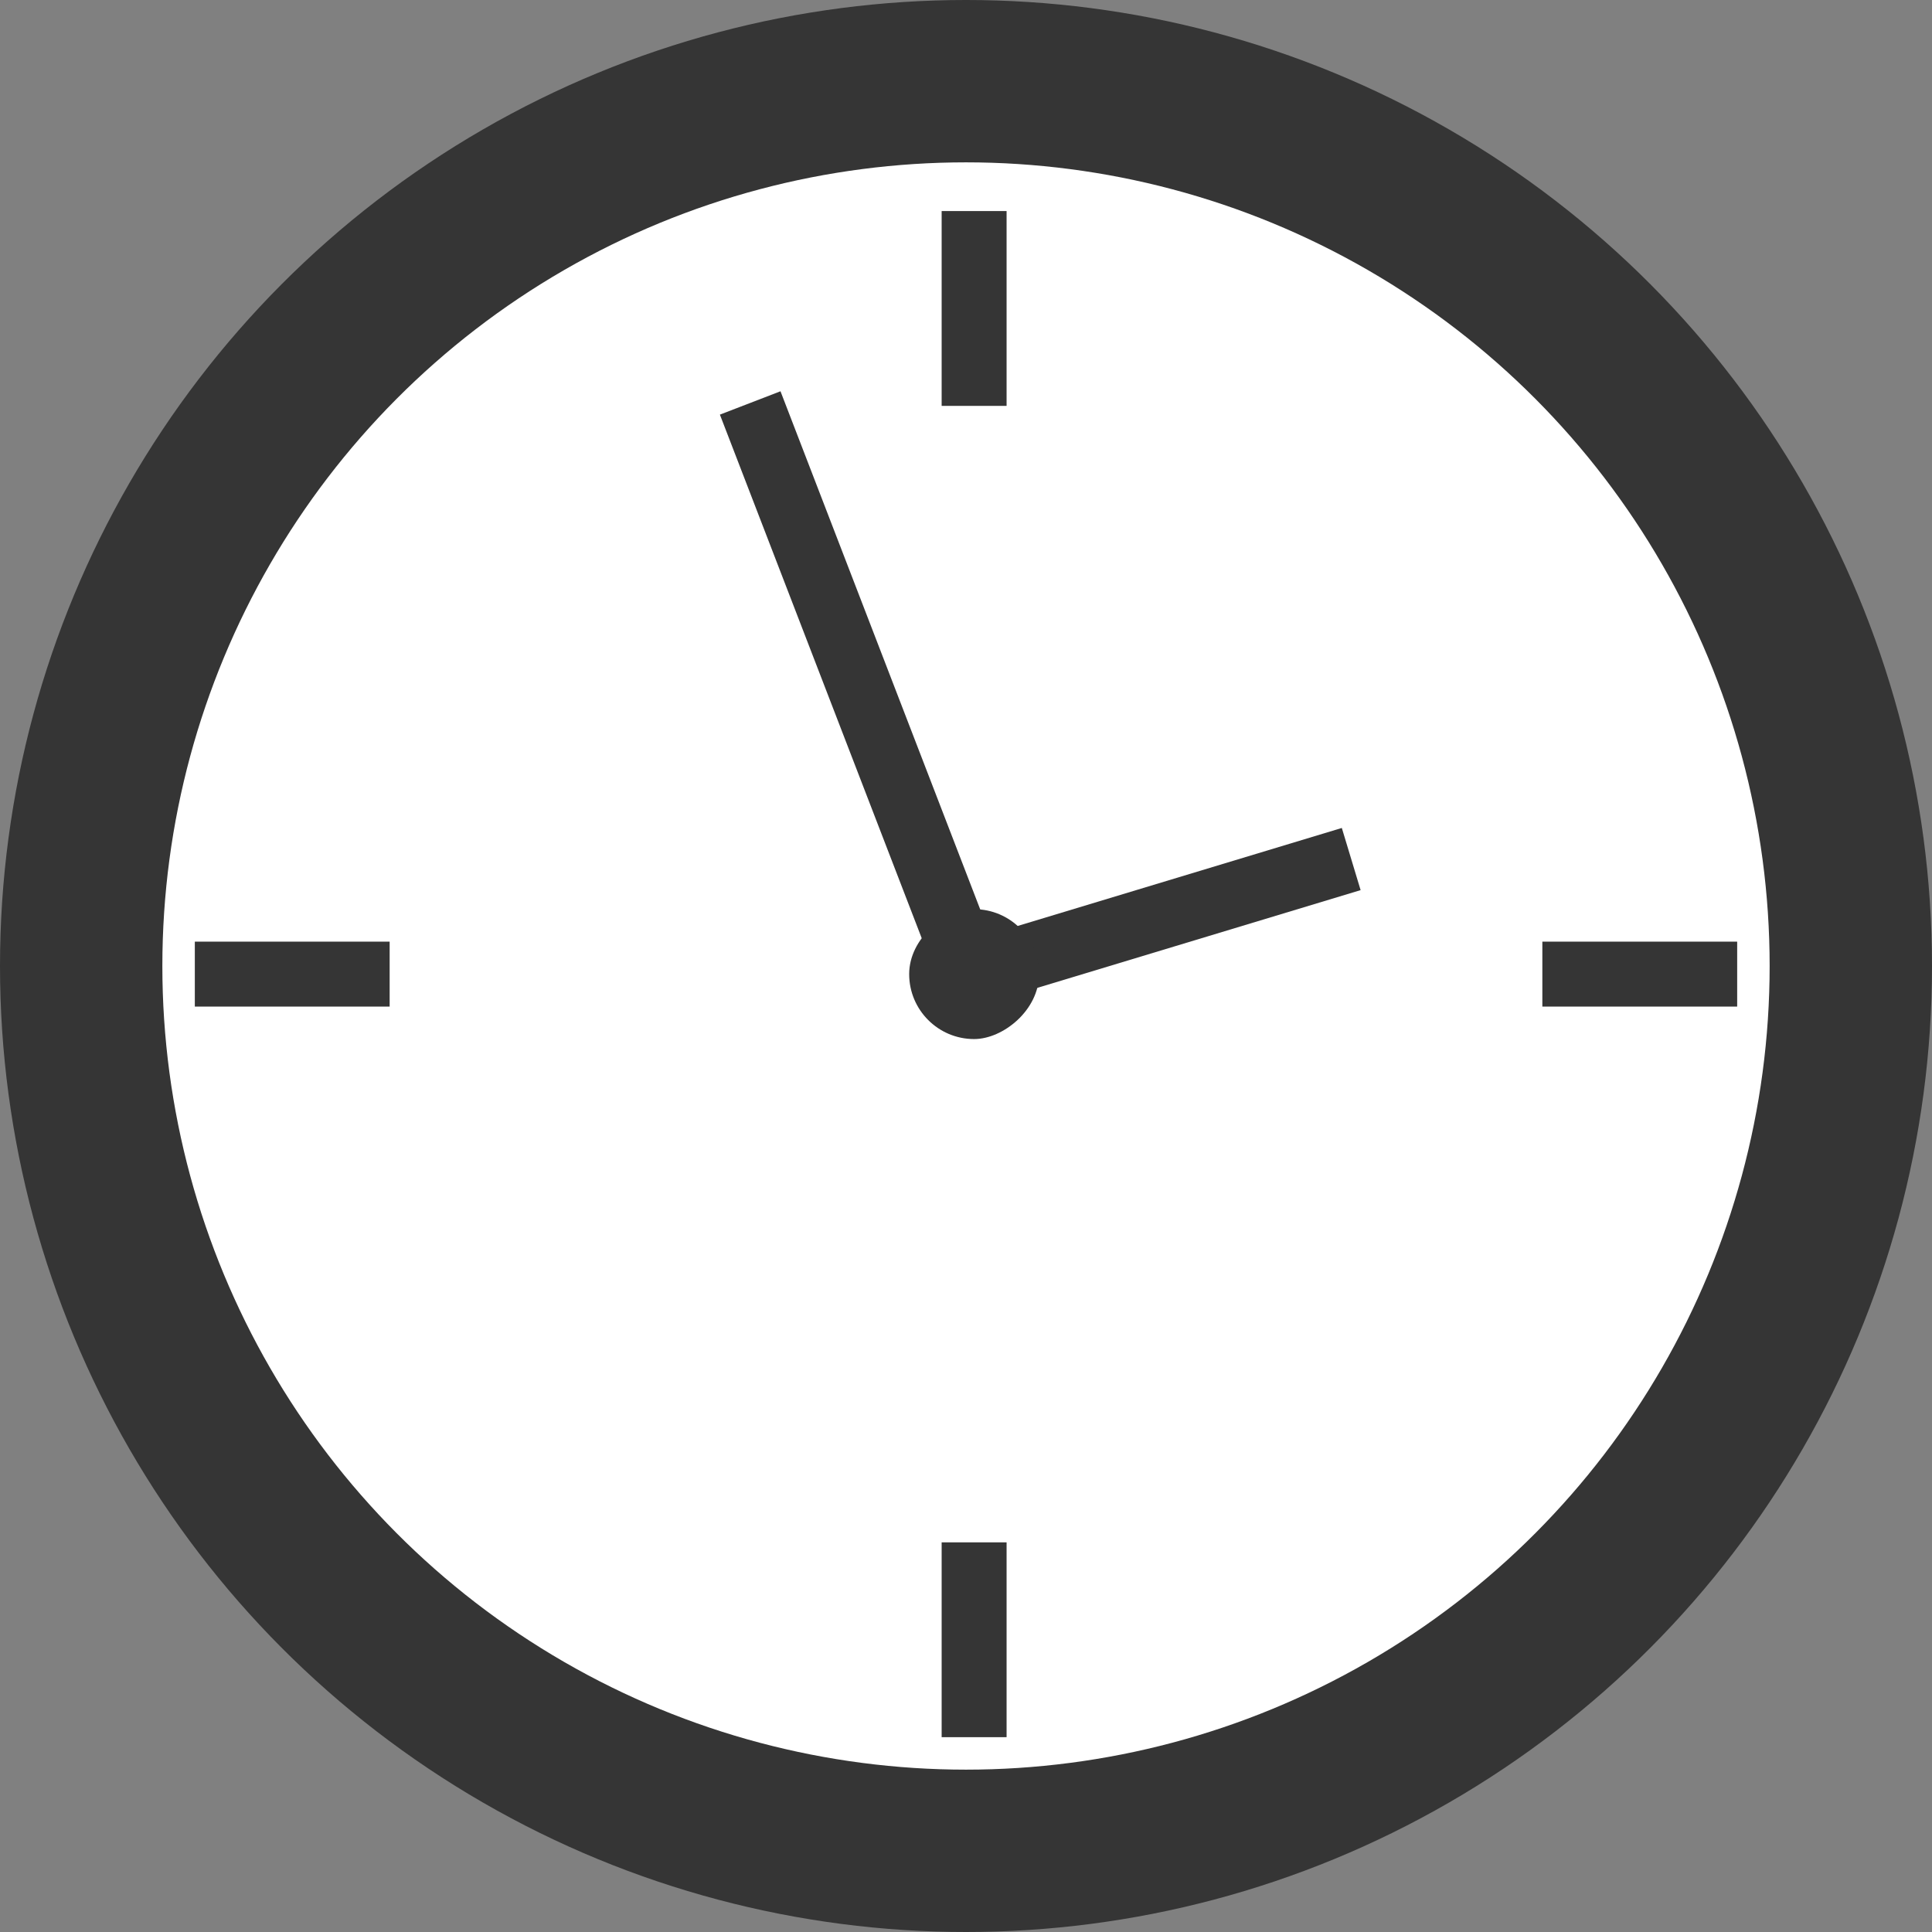 <svg xmlns="http://www.w3.org/2000/svg" width="119" height="119" viewBox="0 0 119 119"><rect x="0" y="0" width="119" height="119" fill="#808080" stroke="none"/><defs><style>.cls-1{fill:#353535;}.cls-2{fill:#fff;}</style></defs><title>Asset 6</title><g id="Layer_2" data-name="Layer 2"><g id="Ur"><circle class="cls-1" cx="59.5" cy="59.5" r="59.5"/><circle class="cls-2" cx="59.5" cy="59.5" r="49.5"/><rect class="cls-1" x="99" y="54" width="4" height="12" transform="translate(41 161) rotate(-90)"/><rect class="cls-1" x="50.88" y="23.56" width="4" height="37.11" transform="translate(117.37 62.41) rotate(158.92)"/><rect class="cls-1" x="69.17" y="43.96" width="4" height="25.2" transform="translate(37.62 141.05) rotate(-106.82)"/><rect class="cls-1" x="16" y="54" width="4" height="12" transform="translate(-42 78) rotate(-90)"/><rect class="cls-1" x="56" y="56" width="8" height="8" rx="4" ry="4" transform="translate(0 120) rotate(-90)"/><rect class="cls-1" x="58" y="13" width="4" height="12"/><rect class="cls-1" x="58" y="95" width="4" height="12"/></g></g></svg>
